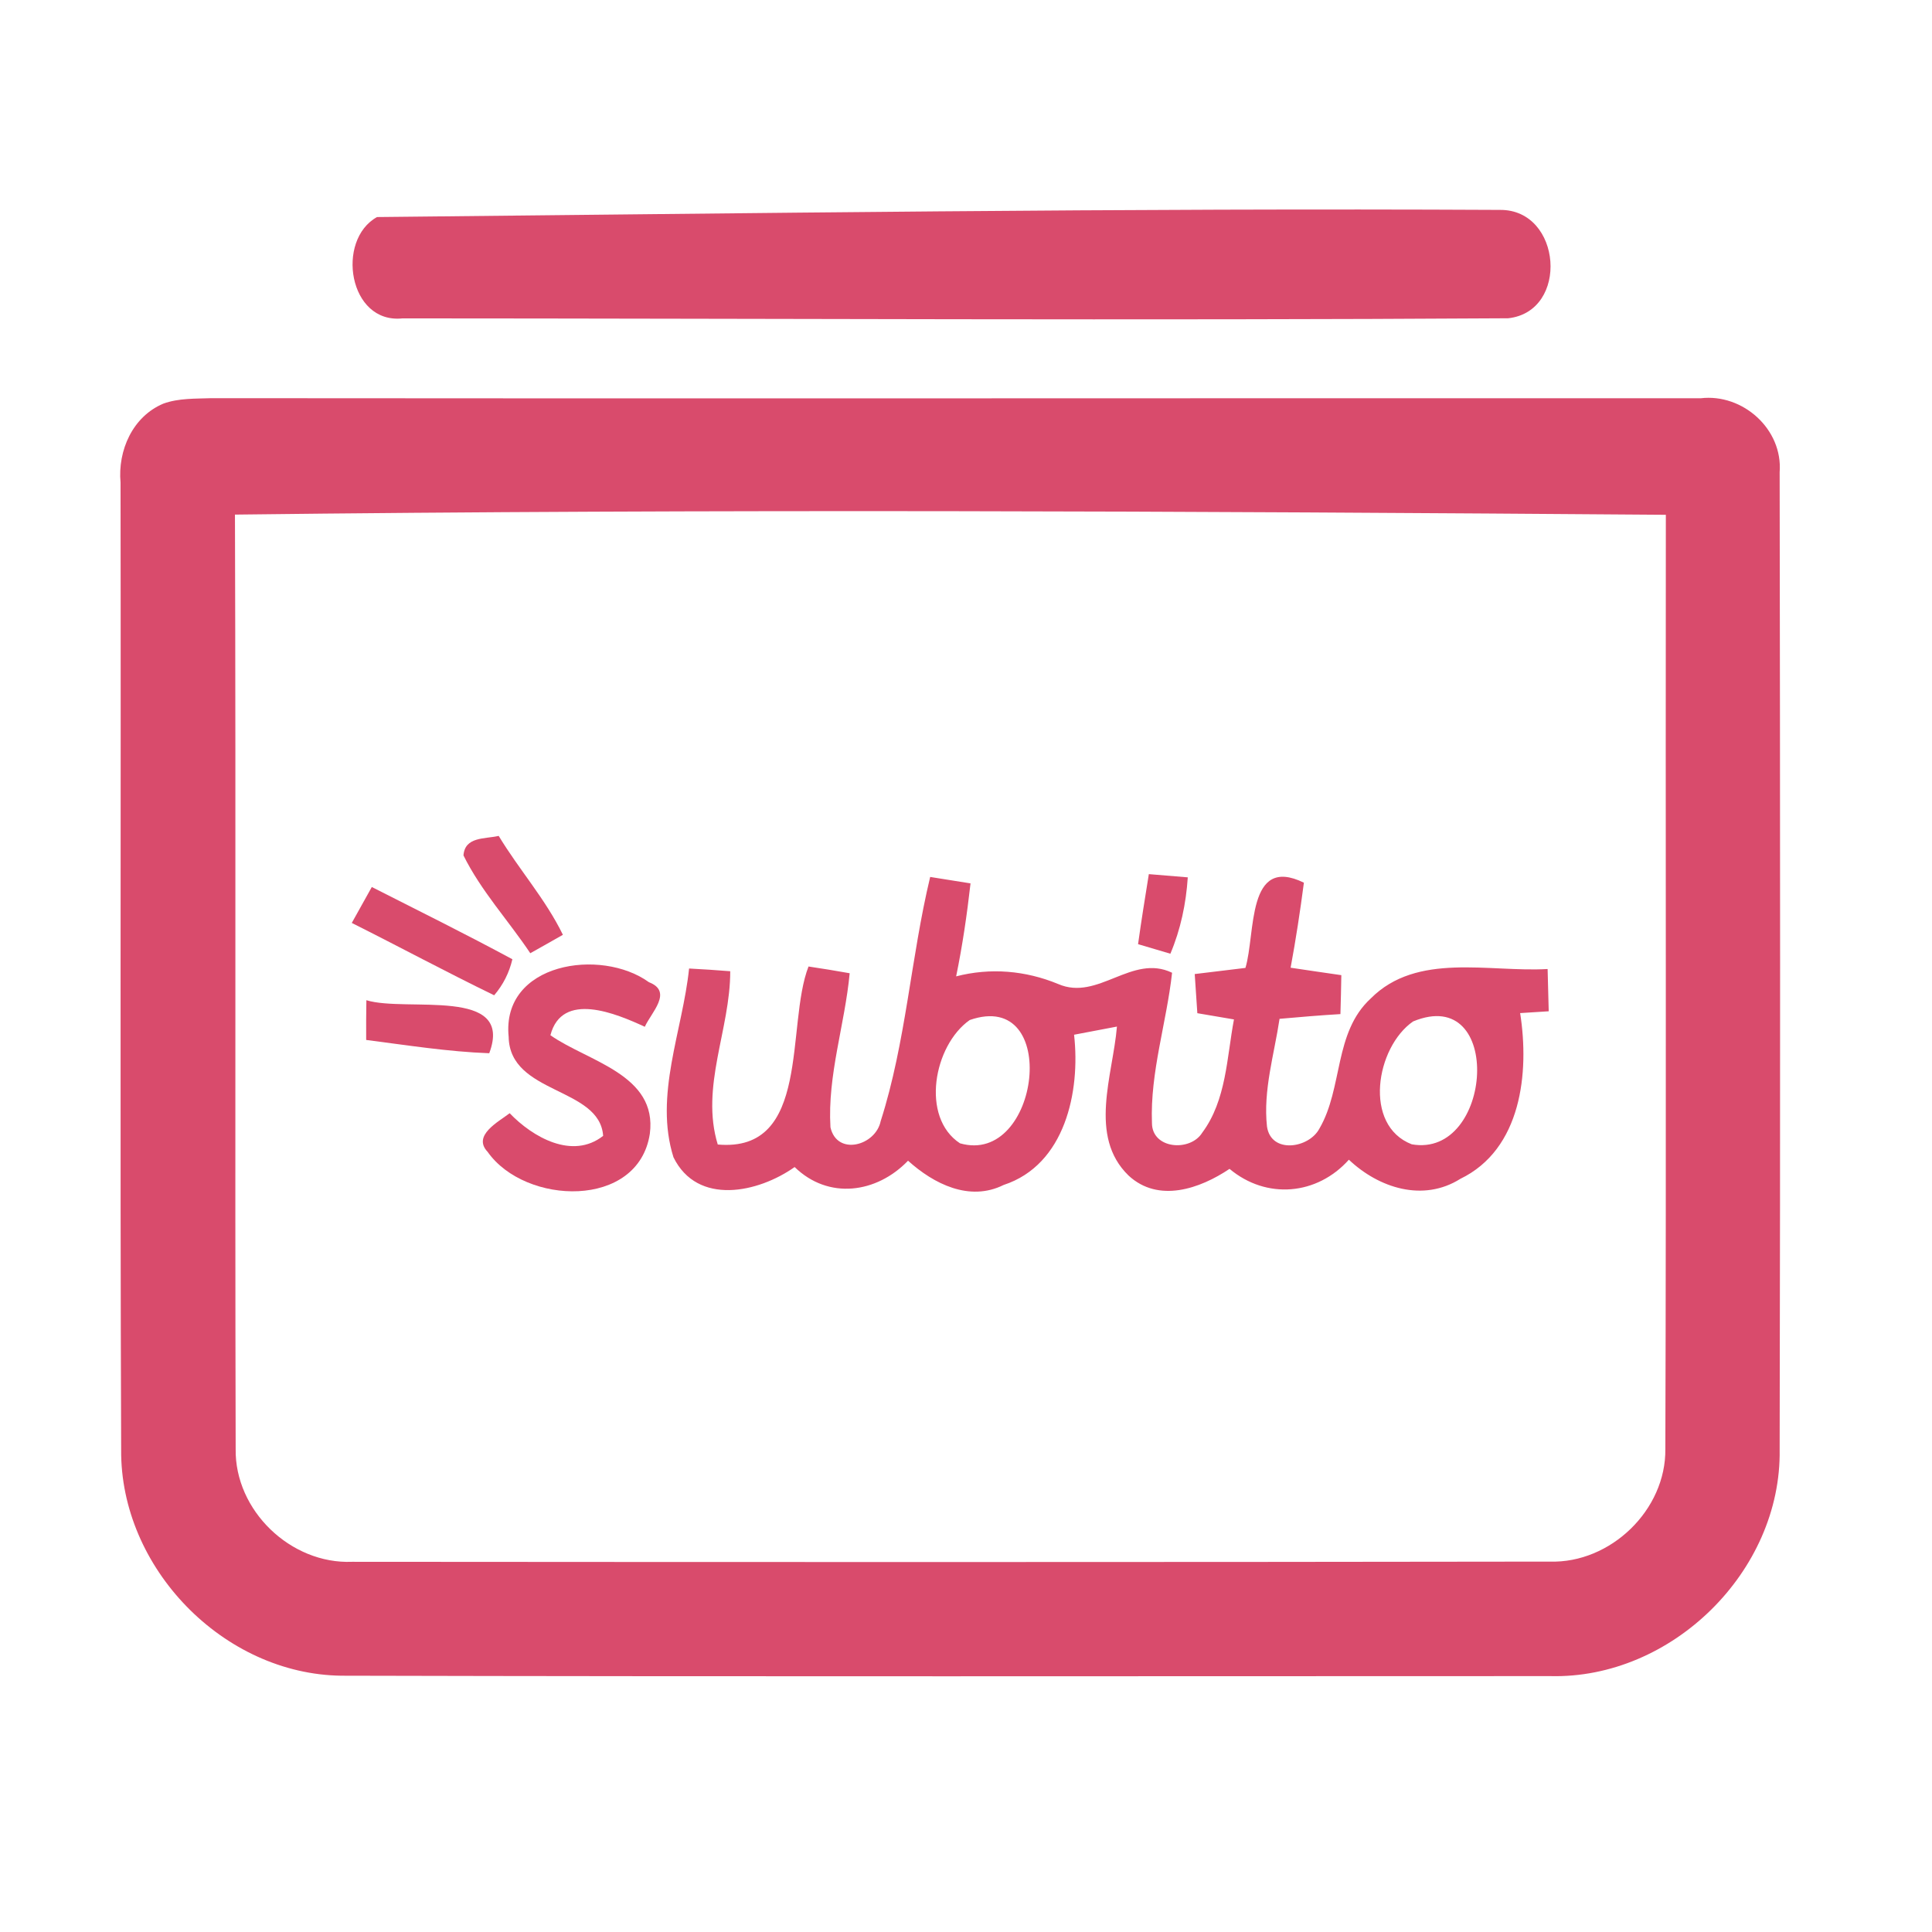 <?xml version="1.0" encoding="UTF-8" ?>
<!DOCTYPE svg PUBLIC "-//W3C//DTD SVG 1.1//EN" "http://www.w3.org/Graphics/SVG/1.1/DTD/svg11.dtd">
<svg width="192pt" height="192pt" viewBox="0 0 192 192" version="1.1" xmlns="http://www.w3.org/2000/svg">
<g id="#d94b6cff">
<path fill="#d94b6c" opacity="1.00" d=" M 37.47 21.57 C 74.62 21.20 111.88 20.67 149.08 20.86 C 155.23 20.82 155.98 30.96 149.88 31.63 C 113.26 31.86 76.62 31.65 40.00 31.64 C 34.64 32.21 33.35 23.85 37.47 21.57 Z" />
<path fill="#d94b6c" opacity="1.00" d=" M 16.24 40.11 C 17.76 39.56 19.41 39.63 21.00 39.57 C 70.34 39.62 119.67 39.56 169.00 39.58 C 173.20 39.08 177.19 42.66 176.86 46.93 C 176.91 79.30 176.93 111.68 176.86 144.06 C 177.05 156.16 166.13 166.88 154.05 166.57 C 114.02 166.57 73.98 166.63 33.95 166.53 C 22.19 166.40 11.93 155.80 12.04 144.06 C 11.92 112.03 12.03 79.99 11.98 47.96 C 11.69 44.77 13.18 41.39 16.24 40.11 M 23.35 51.14 C 23.45 82.09 23.34 113.04 23.42 143.99 C 23.32 150.11 28.89 155.46 34.99 155.21 C 74.66 155.24 114.34 155.25 154.01 155.19 C 160.05 155.38 165.58 150.06 165.50 143.99 C 165.60 113.05 165.51 82.10 165.55 51.16 C 118.16 50.80 70.73 50.57 23.35 51.14 Z" />
<path fill="#d94b6c" opacity="1.00" d=" M 46.06 85.01 C 46.20 83.12 48.20 83.39 49.56 83.07 C 51.58 86.42 54.22 89.36 55.94 92.90 C 54.86 93.51 53.78 94.13 52.70 94.73 C 50.52 91.47 47.81 88.55 46.06 85.01 Z" />
<path fill="#d94b6c" opacity="1.00" d=" M 92.44 87.15 C 93.78 87.36 95.11 87.57 96.45 87.79 C 96.10 90.88 95.65 93.97 95.02 97.03 C 98.43 96.15 101.92 96.45 105.16 97.79 C 109.13 99.52 112.48 94.75 116.48 96.67 C 115.93 101.66 114.29 106.55 114.48 111.60 C 114.48 114.20 118.29 114.49 119.48 112.56 C 121.88 109.33 121.91 105.11 122.63 101.31 C 121.42 101.10 120.20 100.89 118.99 100.69 C 118.90 99.39 118.81 98.09 118.73 96.80 C 120.41 96.59 122.09 96.40 123.77 96.19 C 124.80 92.77 123.86 84.93 129.58 87.72 C 129.21 90.55 128.78 93.37 128.26 96.17 C 129.94 96.43 131.62 96.66 133.30 96.91 C 133.28 98.20 133.25 99.49 133.21 100.78 C 131.19 100.90 129.18 101.07 127.16 101.25 C 126.63 104.79 125.52 108.34 125.91 111.94 C 126.30 114.70 130.08 114.13 131.12 112.16 C 133.48 108.12 132.54 102.61 136.22 99.23 C 140.82 94.60 147.97 96.64 153.80 96.30 C 153.84 97.70 153.87 99.09 153.91 100.50 C 153.20 100.54 151.78 100.63 151.07 100.68 C 152.00 106.61 151.20 114.21 145.13 117.15 C 141.42 119.49 137.02 118.06 134.05 115.25 C 130.88 118.79 125.86 119.23 122.19 116.16 C 119.26 118.13 115.13 119.58 112.16 116.83 C 108.12 112.92 110.60 106.85 111.00 102.02 C 109.58 102.29 108.16 102.56 106.74 102.83 C 107.38 108.48 105.85 115.76 99.74 117.76 C 96.34 119.45 92.79 117.65 90.24 115.35 C 87.12 118.59 82.34 119.26 78.97 115.98 C 75.35 118.54 69.31 119.85 66.93 115.01 C 64.99 108.86 67.84 102.43 68.48 96.25 C 69.84 96.32 71.21 96.41 72.57 96.52 C 72.58 102.30 69.58 108.01 71.33 113.74 C 80.64 114.57 78.07 101.90 80.35 96.05 C 81.72 96.25 83.08 96.48 84.44 96.72 C 83.96 101.84 82.22 106.85 82.53 112.03 C 83.18 114.91 87.02 113.86 87.52 111.42 C 90.04 103.55 90.51 95.18 92.44 87.15 M 96.37 101.37 C 92.79 103.88 91.46 111.03 95.40 113.62 C 103.35 115.91 105.47 98.20 96.37 101.37 M 140.43 101.51 C 136.73 104.08 135.44 111.84 140.30 113.72 C 148.38 115.15 149.48 97.76 140.43 101.51 Z" />
<path fill="#d94b6c" opacity="1.00" d=" M 114.17 86.87 C 115.46 86.97 116.75 87.08 118.04 87.19 C 117.87 89.80 117.33 92.37 116.31 94.78 C 115.51 94.54 113.90 94.06 113.10 93.83 C 113.42 91.50 113.80 89.19 114.17 86.87 Z" />
<path fill="#d94b6c" opacity="1.00" d=" M 36.95 88.15 C 41.62 90.52 46.31 92.84 50.92 95.33 C 50.61 96.66 50.00 97.87 49.11 98.91 C 44.35 96.60 39.69 94.09 34.96 91.72 C 35.62 90.53 36.28 89.34 36.95 88.15 Z" />
<path fill="#d94b6c" opacity="1.00" d=" M 50.55 103.04 C 49.81 95.68 59.72 94.16 64.49 97.61 C 66.92 98.55 64.71 100.63 64.08 102.04 C 61.24 100.73 55.85 98.45 54.70 102.88 C 58.43 105.50 65.35 106.78 64.58 112.67 C 63.44 120.18 52.19 119.78 48.46 114.47 C 46.91 112.84 49.55 111.48 50.65 110.63 C 52.93 113.01 56.89 115.28 59.94 112.88 C 59.60 108.00 50.65 108.78 50.55 103.04 Z" />
<path fill="#d94b6c" opacity="1.00" d=" M 36.41 99.40 C 40.41 100.63 51.13 98.00 48.62 104.67 C 44.52 104.52 40.46 103.87 36.39 103.35 C 36.38 102.03 36.39 100.71 36.41 99.40 Z" />
</g>
</svg>
